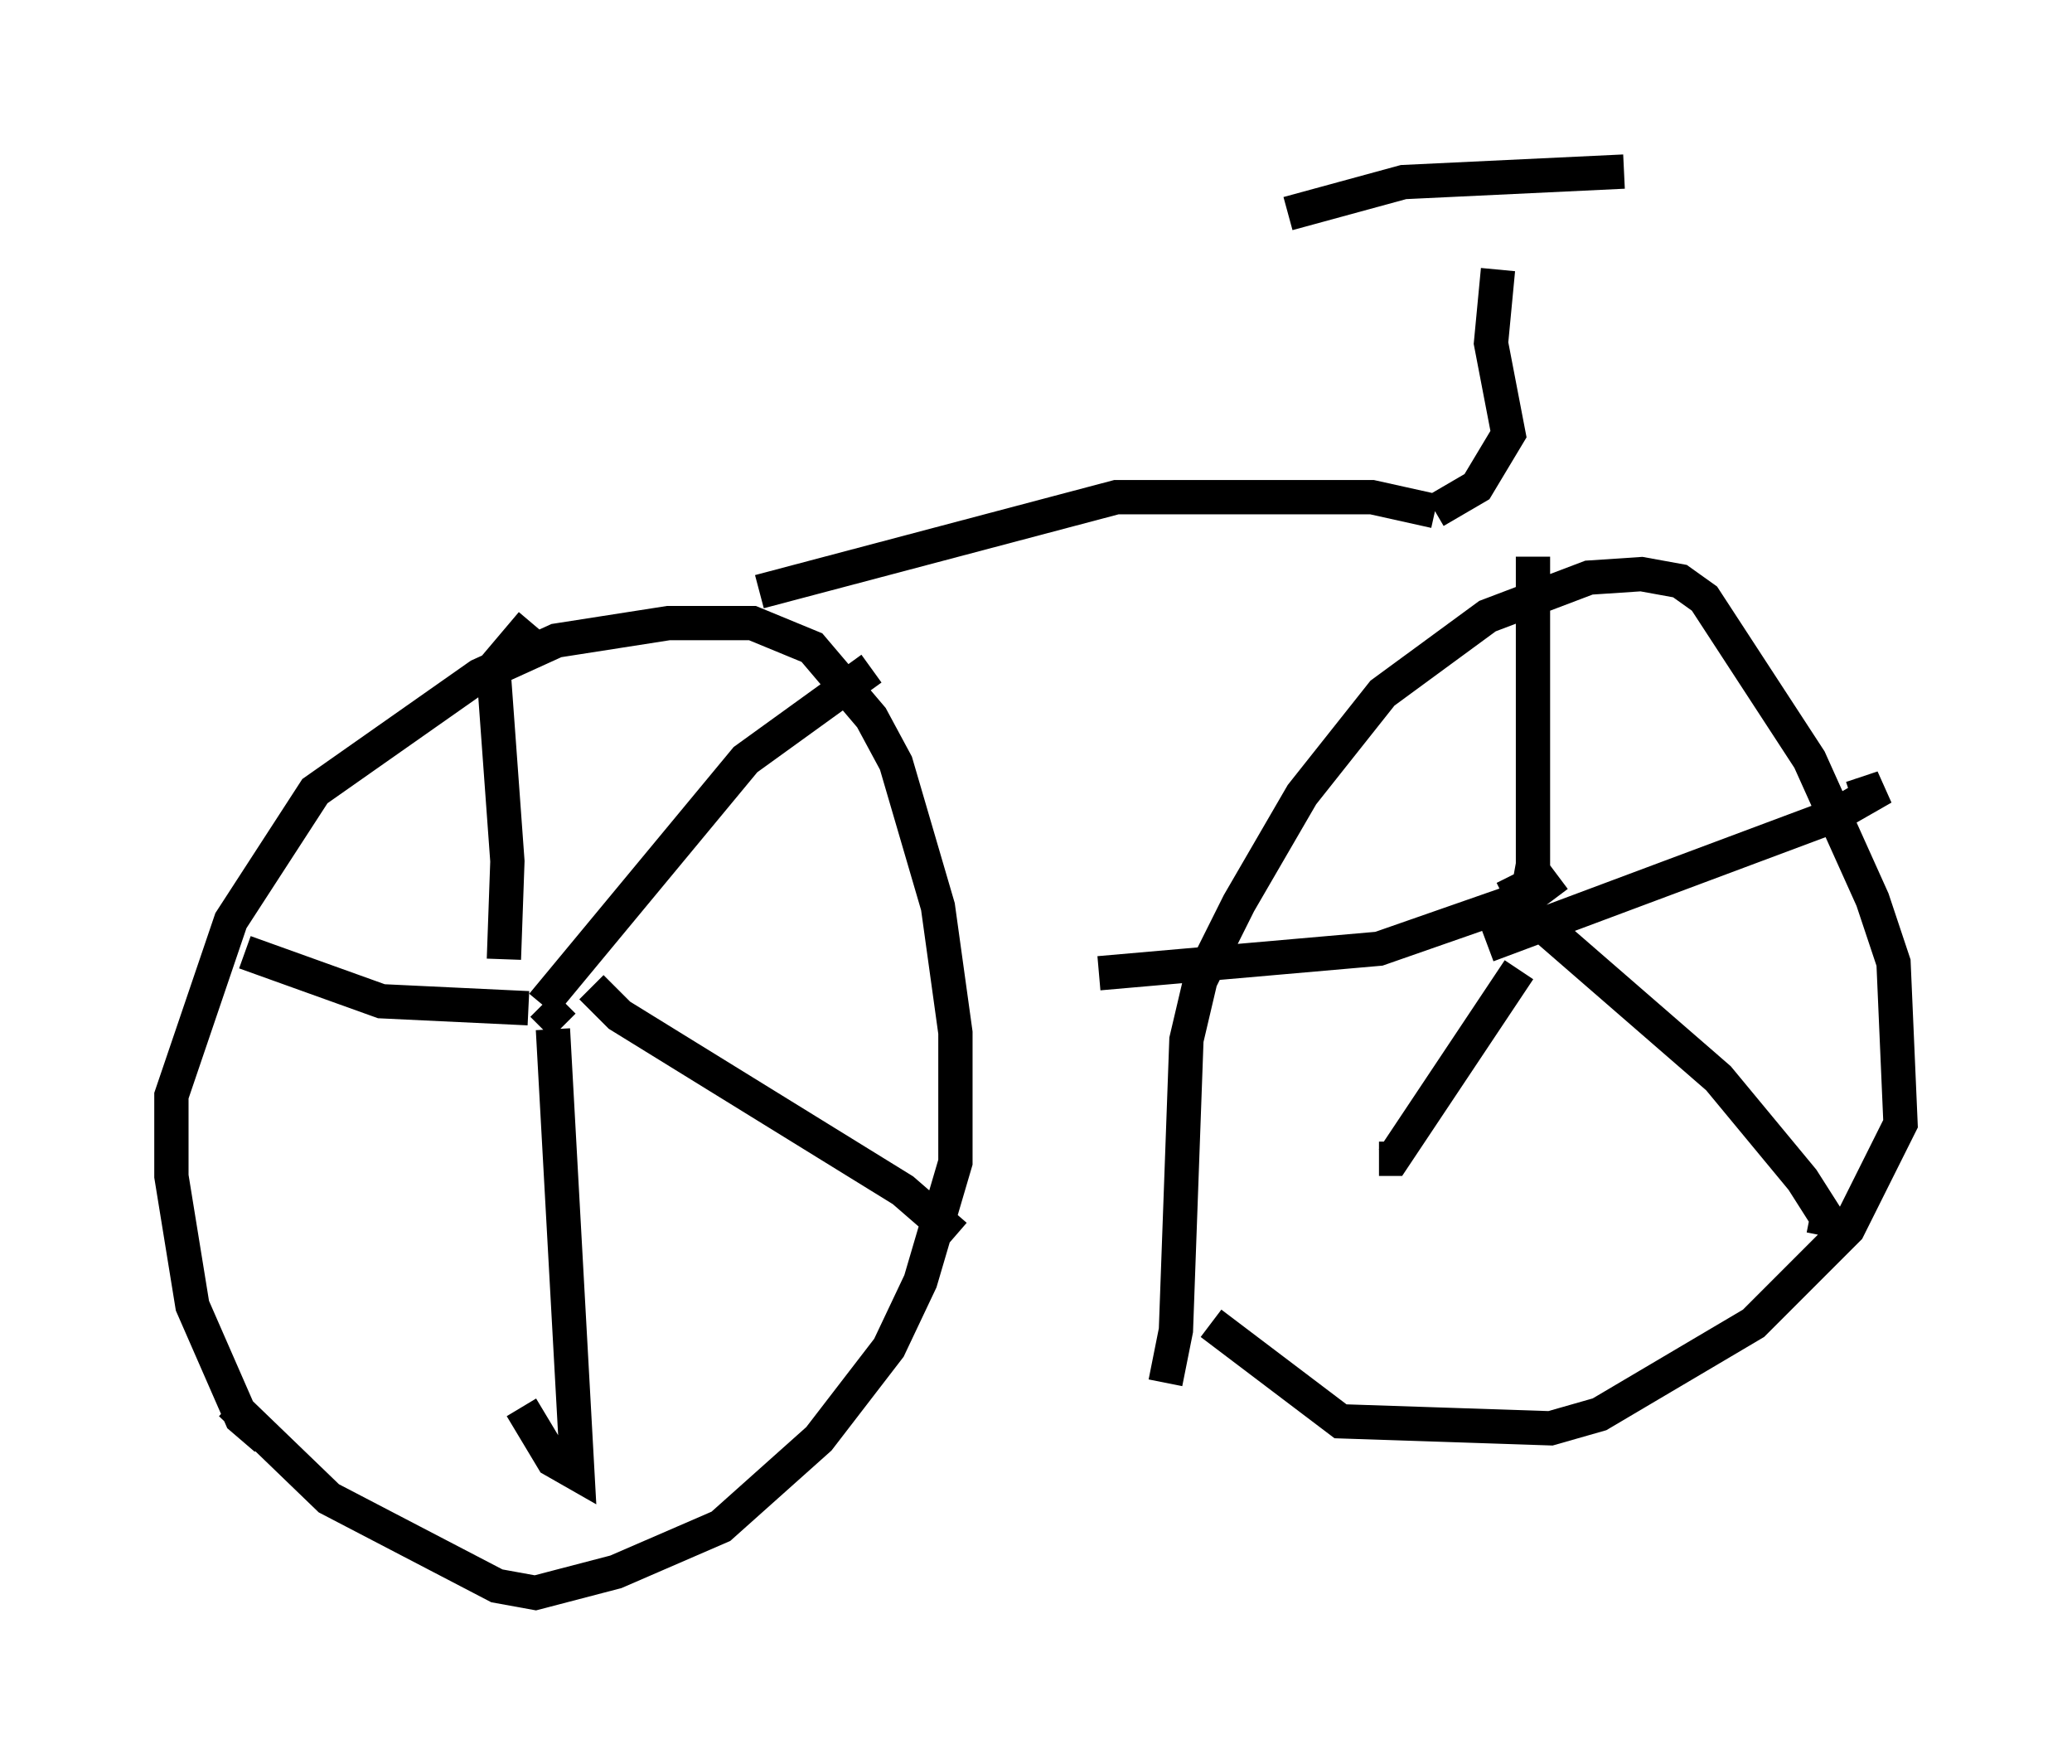 <?xml version="1.0" encoding="utf-8" ?>
<svg baseProfile="full" height="51.446" version="1.1" width="60.43" xmlns="http://www.w3.org/2000/svg" xmlns:ev="http://www.w3.org/2001/xml-events" xmlns:xlink="http://www.w3.org/1999/xlink"><defs /><rect fill="white" height="51.446" width="60.43" x="0" y="0" /><path d="M10.002, 41.955 m-2.246, 0.0 l-0.715, -0.613 -1.429, -3.267 l-0.613, -3.777 0.0, -2.348 l1.735, -5.104 2.45, -3.777 l4.798, -3.369 2.246, -1.021 l3.267, -0.51 2.45, 0.0 l1.735, 0.715 1.735, 2.042 l0.715, 1.327 1.225, 4.185 l0.51, 3.675 0.0, 3.777 l-1.021, 3.471 -0.919, 1.94 l-2.042, 2.654 -2.858, 2.552 l-3.063, 1.327 -2.348, 0.613 l-1.123, -0.204 -4.9, -2.552 l-2.858, -2.756 m27.257, -0.613 l0.306, -1.531 0.306, -8.473 l0.408, -1.735 1.123, -2.246 l1.838, -3.165 2.348, -2.96 l3.063, -2.246 2.96, -1.123 l1.531, -0.102 1.123, 0.204 l0.715, 0.51 3.063, 4.696 l1.838, 4.083 0.613, 1.838 l0.204, 4.696 -1.531, 3.063 l-2.756, 2.756 -4.492, 2.654 l-1.429, 0.408 -6.125, -0.204 l-3.777, -2.858 m-18.886, -8.677 l-0.613, -0.613 m0.0, 0.0 l5.921, -7.146 3.675, -2.654 m-8.167, 9.29 l0.817, 0.817 8.269, 5.104 l1.531, 1.327 m-11.74, -6.023 l0.715, 12.965 -0.715, -0.408 l-0.919, -1.531 m0.204, -11.638 l-4.288, -0.204 -3.981, -1.429 m7.554, 0.204 l0.102, -2.858 -0.408, -5.615 l1.123, -1.327 m28.686, 9.698 l0.0, 0.0 m0.102, -0.408 l0.408, -2.246 0.0, -8.983 m-1.327, 11.331 l10.106, -3.777 1.429, -0.817 l-0.919, 0.306 m-9.902, 2.246 l0.613, 1.225 5.41, 4.696 l2.45, 2.96 0.715, 1.123 l-0.102, 0.51 m-8.881, -7.758 l-3.675, 5.513 -0.408, 0.0 m5.206, -8.269 l-0.817, 0.613 -4.39, 1.531 l-8.167, 0.715 m-9.902, -11.127 l10.413, -2.756 7.452, 0.0 l1.838, 0.408 m0.0, 0.0 l1.225, -0.715 0.919, -1.531 l-0.51, -2.654 0.204, -2.144 m-6.125, -1.633 l3.369, -0.919 6.431, -0.306 " fill="none" stroke="black" stroke-width="1" /></svg>